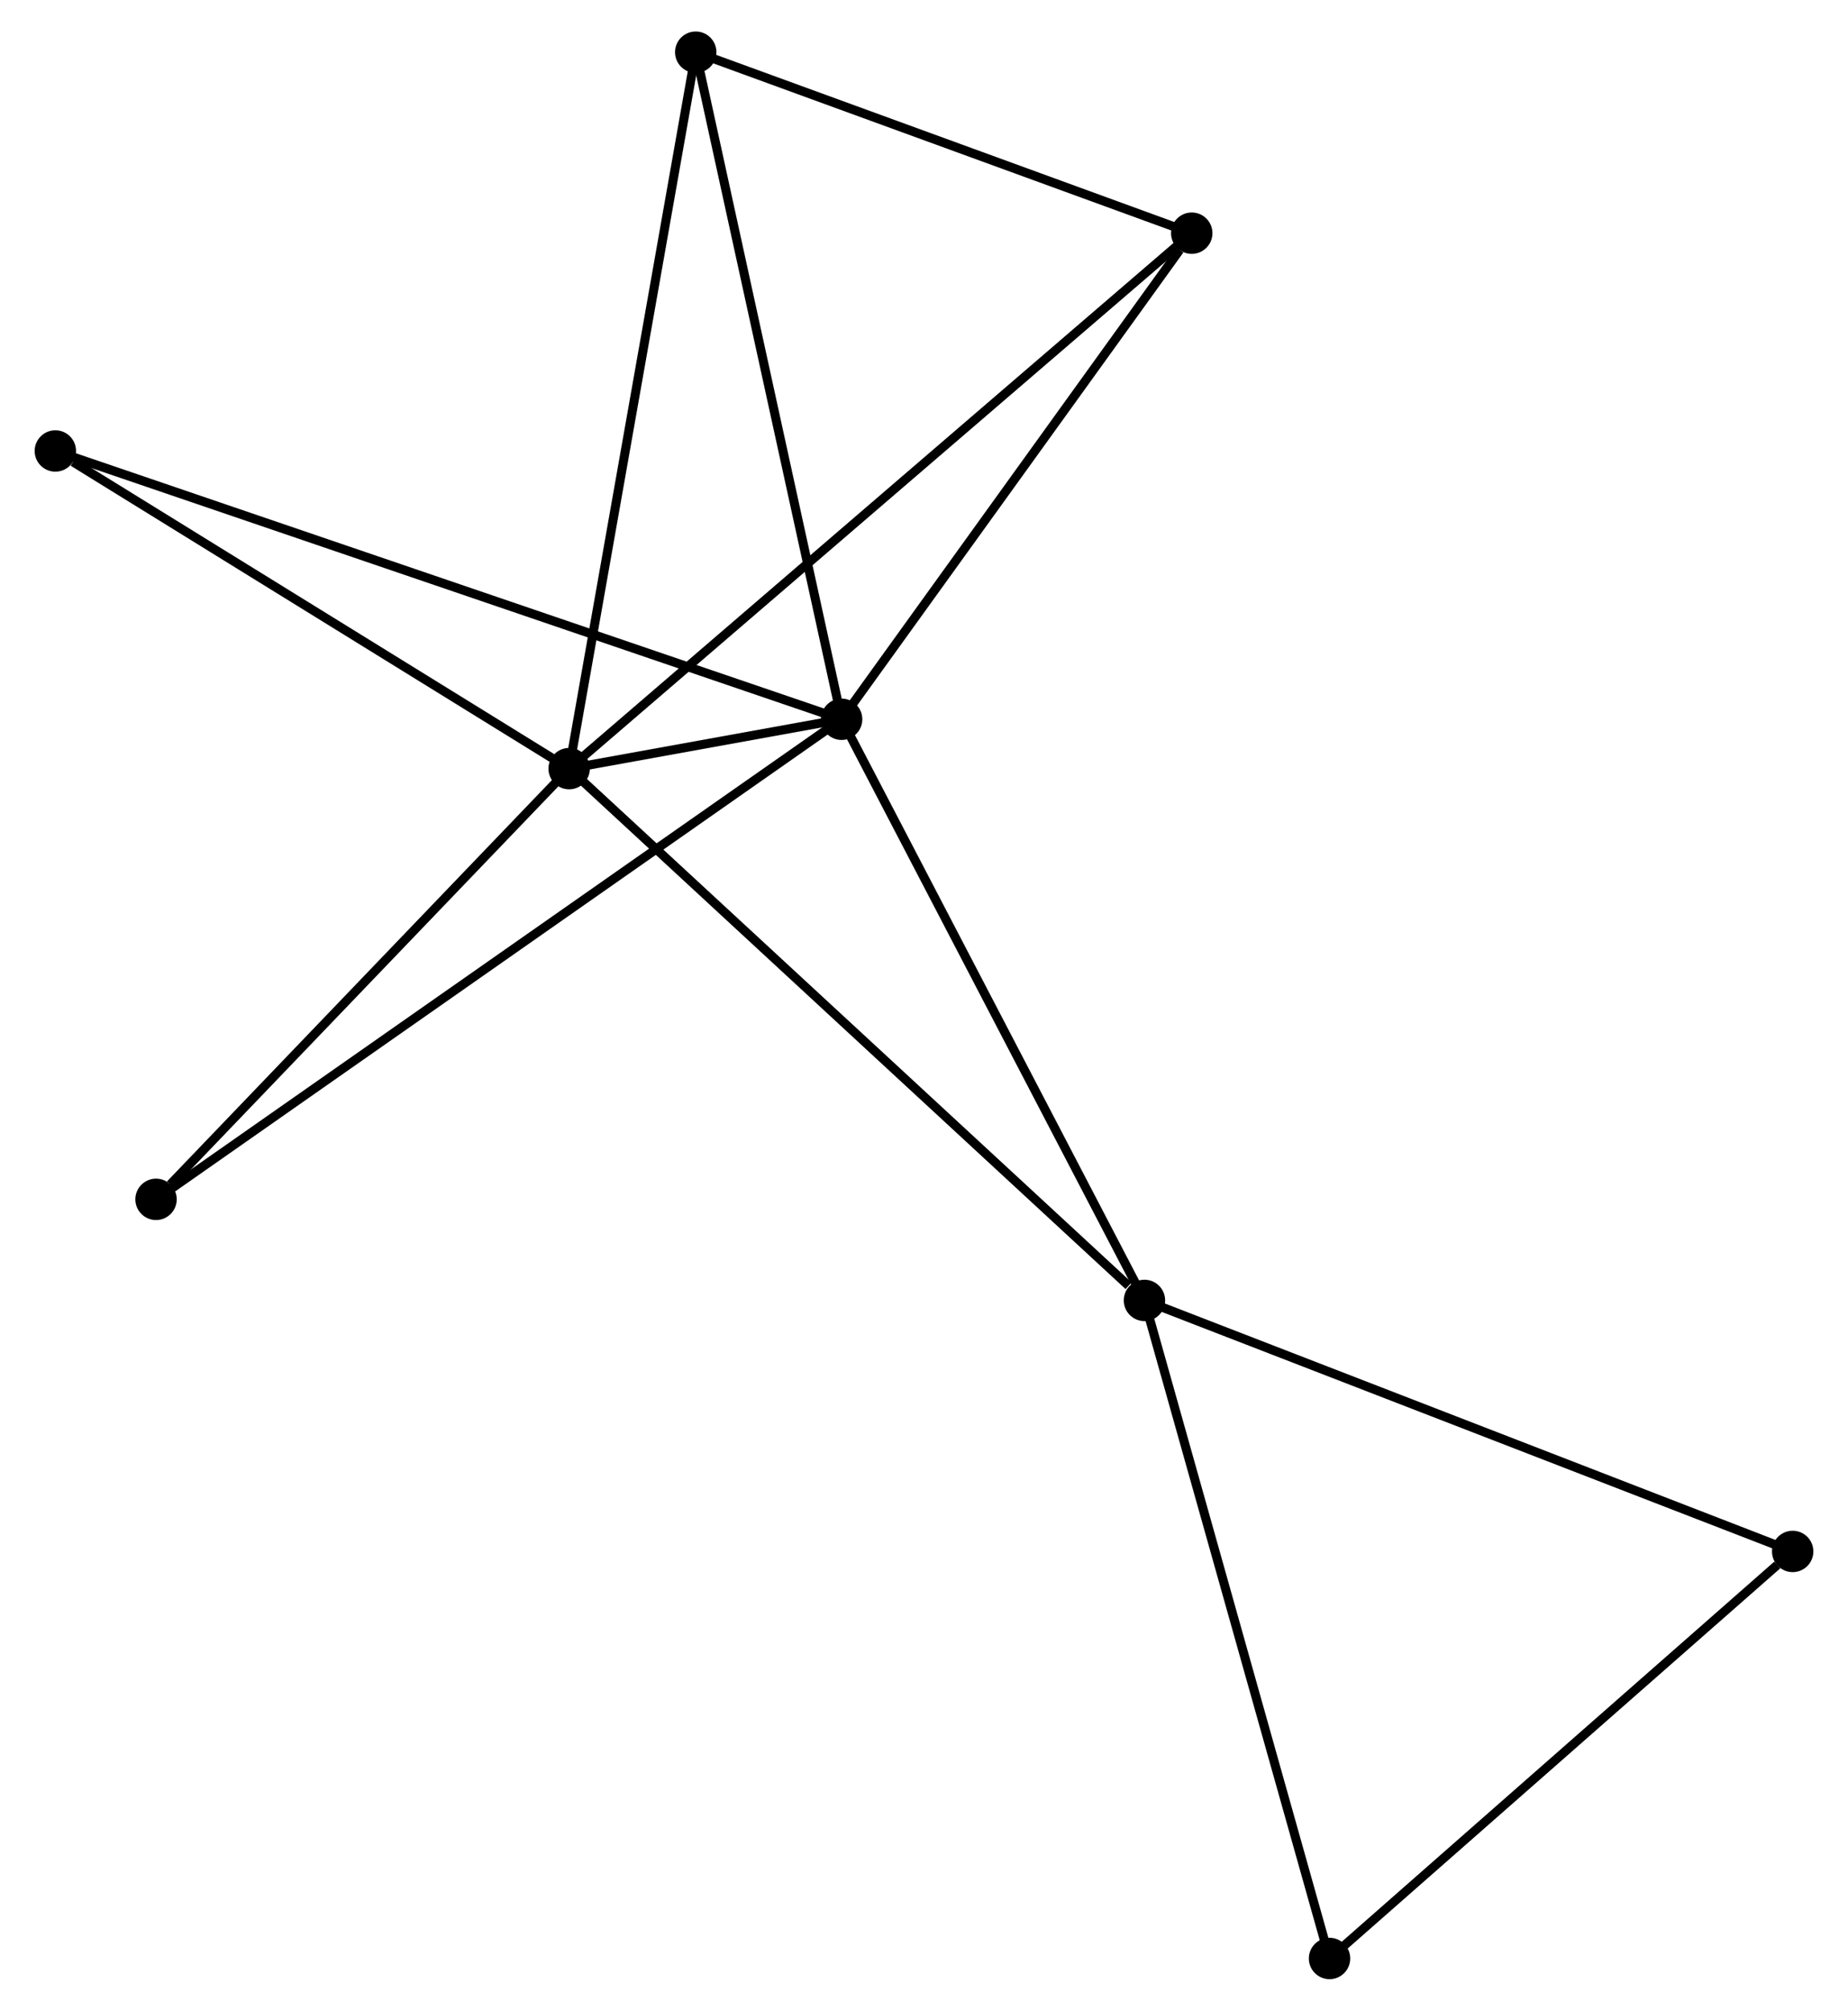 <?xml version="1.0" encoding="UTF-8" standalone="no"?>
<!DOCTYPE svg PUBLIC "-//W3C//DTD SVG 1.1//EN"
 "http://www.w3.org/Graphics/SVG/1.1/DTD/svg11.dtd">
<!-- Generated by graphviz version 2.36.0 (20140111.2315)
 -->
<!-- Title: %3 Pages: 1 -->
<svg width="205pt" height="223pt"
 viewBox="0.00 0.00 204.71 223.45" xmlns="http://www.w3.org/2000/svg" xmlns:xlink="http://www.w3.org/1999/xlink">
<g id="graph0" class="graph" transform="scale(1 1) rotate(0) translate(4 219.454)">
<title>%3</title>
<!-- 0 -->
<g id="node1" class="node"><title>0</title>
<ellipse fill="black" stroke="black" cx="58.911" cy="-134.033" rx="1.8" ry="1.8"/>
</g>
<!-- 1 -->
<g id="node2" class="node"><title>1</title>
<ellipse fill="black" stroke="black" cx="89.199" cy="-139.518" rx="1.8" ry="1.8"/>
</g>
<!-- 0&#45;&#45;1 -->
<g id="edge1" class="edge"><title>0&#45;&#45;1</title>
<path fill="none" stroke="black" d="M60.898,-134.393C66.373,-135.384 81.634,-138.148 87.164,-139.15"/>
</g>
<!-- 2 -->
<g id="node3" class="node"><title>2</title>
<ellipse fill="black" stroke="black" cx="122.859" cy="-74.935" rx="1.8" ry="1.8"/>
</g>
<!-- 0&#45;&#45;2 -->
<g id="edge2" class="edge"><title>0&#45;&#45;2</title>
<path fill="none" stroke="black" d="M60.492,-132.572C69.262,-124.467 111.88,-85.081 121.098,-76.562"/>
</g>
<!-- 3 -->
<g id="node4" class="node"><title>3</title>
<ellipse fill="black" stroke="black" cx="72.982" cy="-213.654" rx="1.8" ry="1.8"/>
</g>
<!-- 0&#45;&#45;3 -->
<g id="edge3" class="edge"><title>0&#45;&#45;3</title>
<path fill="none" stroke="black" d="M59.259,-136.001C61.206,-147.017 70.731,-200.919 72.646,-211.755"/>
</g>
<!-- 4 -->
<g id="node5" class="node"><title>4</title>
<ellipse fill="black" stroke="black" cx="128.116" cy="-193.54" rx="1.8" ry="1.8"/>
</g>
<!-- 0&#45;&#45;4 -->
<g id="edge4" class="edge"><title>0&#45;&#45;4</title>
<path fill="none" stroke="black" d="M60.356,-135.276C69.363,-143.02 117.695,-184.58 126.678,-192.304"/>
</g>
<!-- 7 -->
<g id="node6" class="node"><title>7</title>
<ellipse fill="black" stroke="black" cx="1.8" cy="-169.335" rx="1.8" ry="1.8"/>
</g>
<!-- 0&#45;&#45;7 -->
<g id="edge5" class="edge"><title>0&#45;&#45;7</title>
<path fill="none" stroke="black" d="M57.011,-135.208C48.34,-140.567 12.572,-162.676 3.766,-168.12"/>
</g>
<!-- 8 -->
<g id="node7" class="node"><title>8</title>
<ellipse fill="black" stroke="black" cx="12.993" cy="-86.166" rx="1.8" ry="1.8"/>
</g>
<!-- 0&#45;&#45;8 -->
<g id="edge6" class="edge"><title>0&#45;&#45;8</title>
<path fill="none" stroke="black" d="M57.383,-132.44C50.412,-125.173 21.654,-95.195 14.573,-87.814"/>
</g>
<!-- 1&#45;&#45;2 -->
<g id="edge7" class="edge"><title>1&#45;&#45;2</title>
<path fill="none" stroke="black" d="M90.031,-137.921C94.647,-129.064 117.08,-86.022 121.932,-76.713"/>
</g>
<!-- 1&#45;&#45;3 -->
<g id="edge8" class="edge"><title>1&#45;&#45;3</title>
<path fill="none" stroke="black" d="M88.798,-141.351C86.554,-151.607 75.576,-201.797 73.369,-211.886"/>
</g>
<!-- 1&#45;&#45;4 -->
<g id="edge9" class="edge"><title>1&#45;&#45;4</title>
<path fill="none" stroke="black" d="M90.493,-141.315C96.402,-149.517 120.775,-183.35 126.776,-191.681"/>
</g>
<!-- 1&#45;&#45;7 -->
<g id="edge10" class="edge"><title>1&#45;&#45;7</title>
<path fill="none" stroke="black" d="M87.373,-140.141C75.999,-144.021 14.96,-164.845 3.615,-168.715"/>
</g>
<!-- 1&#45;&#45;8 -->
<g id="edge11" class="edge"><title>1&#45;&#45;8</title>
<path fill="none" stroke="black" d="M87.607,-138.404C77.689,-131.46 24.468,-94.2 14.576,-87.274"/>
</g>
<!-- 5 -->
<g id="node8" class="node"><title>5</title>
<ellipse fill="black" stroke="black" cx="194.912" cy="-47.037" rx="1.8" ry="1.8"/>
</g>
<!-- 2&#45;&#45;5 -->
<g id="edge12" class="edge"><title>2&#45;&#45;5</title>
<path fill="none" stroke="black" d="M124.64,-74.246C134.608,-70.386 183.388,-51.499 193.193,-47.702"/>
</g>
<!-- 6 -->
<g id="node9" class="node"><title>6</title>
<ellipse fill="black" stroke="black" cx="143.432" cy="-1.8" rx="1.8" ry="1.8"/>
</g>
<!-- 2&#45;&#45;6 -->
<g id="edge13" class="edge"><title>2&#45;&#45;6</title>
<path fill="none" stroke="black" d="M123.367,-73.127C126.213,-63.009 140.141,-13.497 142.941,-3.545"/>
</g>
<!-- 3&#45;&#45;4 -->
<g id="edge14" class="edge"><title>3&#45;&#45;4</title>
<path fill="none" stroke="black" d="M74.816,-212.985C83.187,-209.931 117.716,-197.334 126.218,-194.233"/>
</g>
<!-- 5&#45;&#45;6 -->
<g id="edge15" class="edge"><title>5&#45;&#45;6</title>
<path fill="none" stroke="black" d="M193.199,-45.532C185.243,-38.541 151.983,-9.314 144.802,-3.004"/>
</g>
</g>
</svg>
